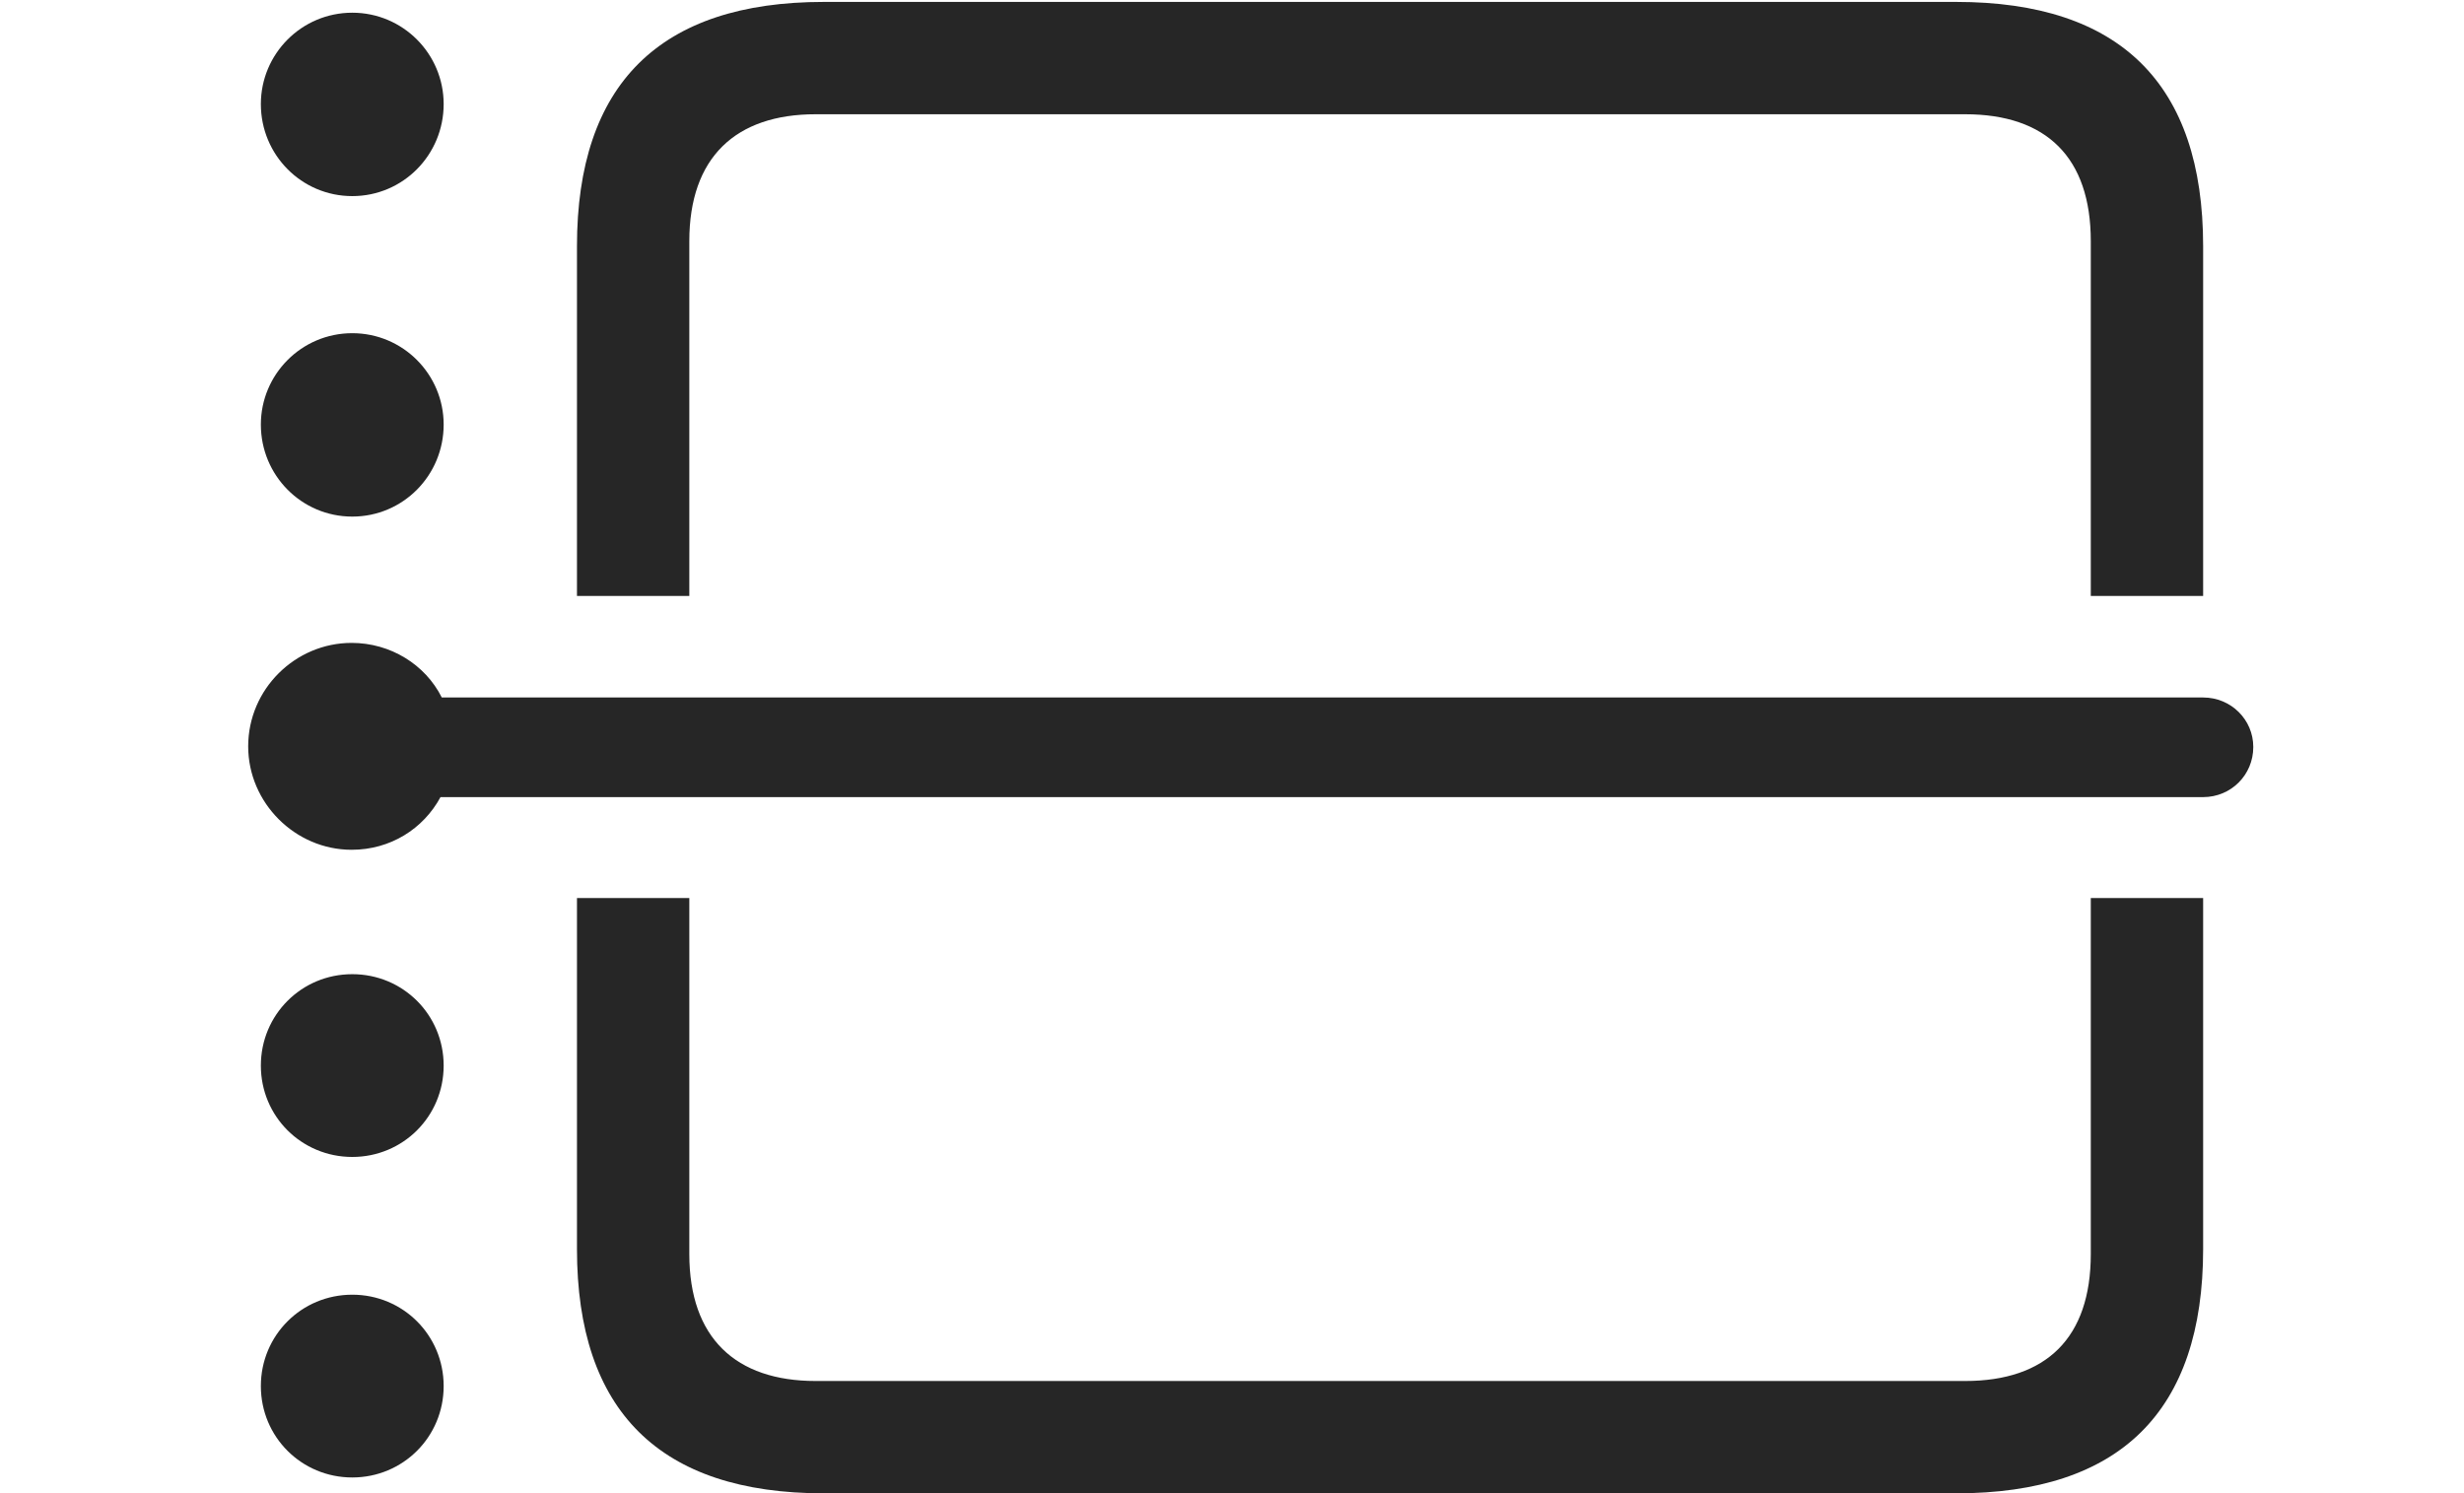 <?xml version="1.0" encoding="UTF-8"?>
<!--Generator: Apple Native CoreSVG 326-->
<!DOCTYPE svg
PUBLIC "-//W3C//DTD SVG 1.1//EN"
       "http://www.w3.org/Graphics/SVG/1.1/DTD/svg11.dtd">
<svg version="1.1" xmlns="http://www.w3.org/2000/svg" xmlns:xlink="http://www.w3.org/1999/xlink" viewBox="0 0 75.82 45.957">
 <g>
  <rect height="45.957" opacity="0" width="75.82" x="0" y="0"/>
  <path d="M67.793 38.438C67.793 43.438 65.234 45.957 60.195 45.957L25.352 45.957C20.293 45.957 17.754 43.418 17.754 38.438L17.754 27.637L21.211 27.637L21.211 38.594C21.211 41.172 22.637 42.5 25.098 42.5L60.469 42.5C62.969 42.5 64.336 41.172 64.336 38.594L64.336 27.637L67.793 27.637ZM67.793 7.578L67.793 18.34L64.336 18.34L64.336 7.422C64.336 4.844 62.969 3.516 60.469 3.516L25.098 3.516C22.637 3.516 21.211 4.844 21.211 7.422L21.211 18.34L17.754 18.34L17.754 7.578C17.754 2.598 20.293 0.059 25.352 0.059L60.195 0.059C65.234 0.059 67.793 2.578 67.793 7.578Z" fill="black" fill-opacity="0.85"/>
  <path d="M13.652 42.656C13.652 44.219 12.402 45.469 10.84 45.469C9.277 45.469 8.027 44.219 8.027 42.656C8.027 41.094 9.277 39.844 10.84 39.844C12.402 39.844 13.652 41.094 13.652 42.656Z" fill="black" fill-opacity="0.85"/>
  <path d="M13.652 32.793C13.652 34.355 12.402 35.605 10.84 35.605C9.277 35.605 8.027 34.355 8.027 32.793C8.027 31.23 9.277 29.98 10.84 29.98C12.402 29.98 13.652 31.23 13.652 32.793Z" fill="black" fill-opacity="0.85"/>
  <path d="M13.652 13.066C13.652 14.629 12.402 15.898 10.84 15.898C9.277 15.898 8.027 14.629 8.027 13.066C8.027 11.523 9.277 10.254 10.84 10.254C12.402 10.254 13.652 11.523 13.652 13.066Z" fill="black" fill-opacity="0.85"/>
  <path d="M13.652 3.203C13.652 4.766 12.402 6.035 10.84 6.035C9.277 6.035 8.027 4.766 8.027 3.203C8.027 1.66 9.277 0.391 10.84 0.391C12.402 0.391 13.652 1.66 13.652 3.203Z" fill="black" fill-opacity="0.85"/>
  <path d="M10.82 26.152C12.012 26.152 13.027 25.508 13.555 24.531L67.793 24.531C68.652 24.531 69.336 23.848 69.336 22.988C69.336 22.148 68.652 21.465 67.793 21.465L13.594 21.465C13.086 20.449 12.012 19.785 10.82 19.785C9.082 19.785 7.637 21.211 7.637 22.969C7.637 24.707 9.082 26.152 10.82 26.152Z" fill="black" fill-opacity="0.85"/>
 </g>
</svg>
